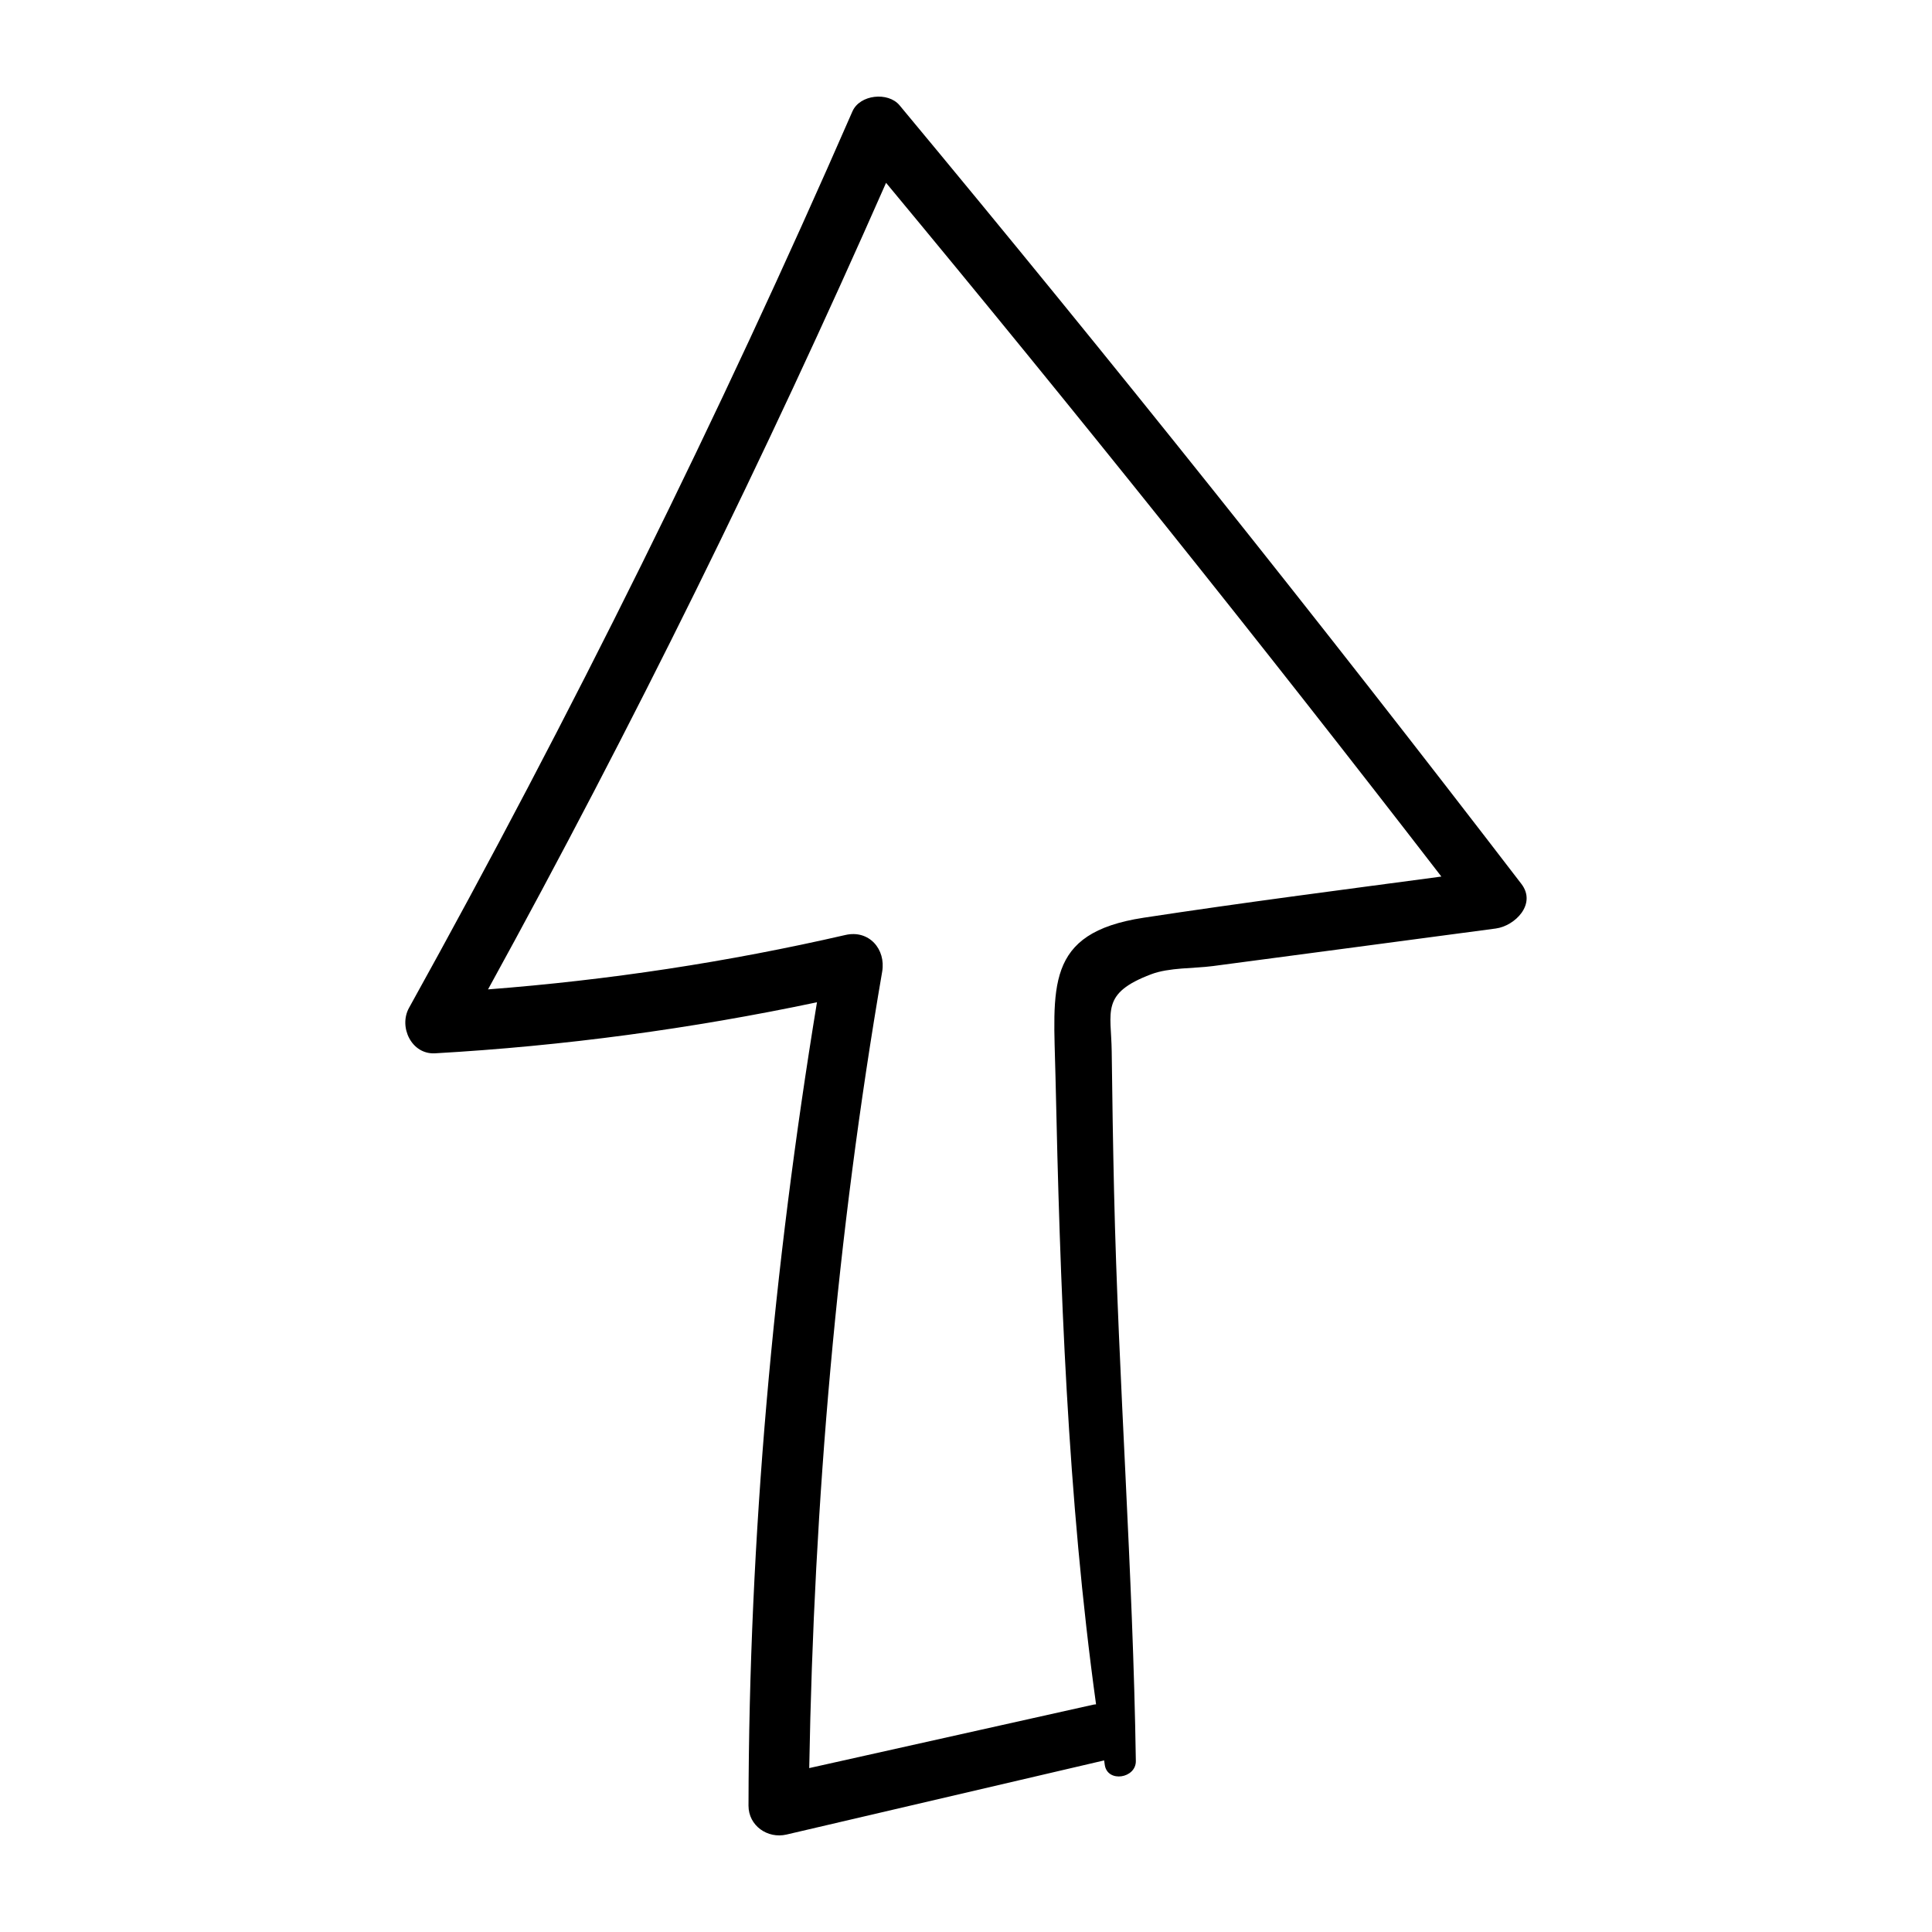 <?xml version="1.0" encoding="UTF-8" standalone="no"?>
<svg
   width="1200pt"
   height="1200pt"
   version="1.1"
   viewBox="0 0 1200 1200"
   id="svg4"
   sodipodi:docname="fleche_gauche.svg"
   inkscape:version="1.2.2 (b0a8486541, 2022-12-01)"
   xmlns:inkscape="http://www.inkscape.org/namespaces/inkscape"
   xmlns:sodipodi="http://sodipodi.sourceforge.net/DTD/sodipodi-0.dtd"
   xmlns="http://www.w3.org/2000/svg"
   xmlns:svg="http://www.w3.org/2000/svg">
  <defs
     id="defs8" />
  <sodipodi:namedview
     id="namedview6"
     pagecolor="#ffffff"
     bordercolor="#666666"
     borderopacity="1.0"
     inkscape:showpageshadow="2"
     inkscape:pageopacity="0.0"
     inkscape:pagecheckerboard="0"
     inkscape:deskcolor="#d1d1d1"
     inkscape:document-units="pt"
     showgrid="false"
     inkscape:zoom="0.53125"
     inkscape:cx="800"
     inkscape:cy="800"
     inkscape:window-width="1674"
     inkscape:window-height="773"
     inkscape:window-x="26"
     inkscape:window-y="23"
     inkscape:window-maximized="0"
     inkscape:current-layer="svg4" />
  <path
     d="m 529.459,69.187 c -82.895,189.94 -174.91,375.6 -275.41,556.82 -6.551,11.809 1.523,29.062 16.199,28.223 79.934,-4.559 158.96,-15.215 237.19,-31.703 -27.098,164.93 -42.238,331.79 -42.527,499 -0.023,12.48 11.879,20.676 23.566,17.953 65.773,-15.348 131.55,-30.684 197.32,-46.055 0.156,0.973 0.266,1.957 0.422,2.941 1.766,11.039 19.43,8.242 19.273,-2.606 -1.766,-118.05 -10.836,-235.91 -13.535,-353.96 -0.66,-28.883 -1.105,-57.781 -1.453,-86.664 -0.301,-24.973 -7.031,-36.086 24.562,-48.023 11.172,-4.223 26.473,-3.516 38.219,-5.062 58.609,-7.777 117.21,-15.504 175.8,-23.34 11.832,-1.586 25.5,-15.145 15.887,-27.684 -125.58,-163.71 -254.29,-324.96 -386.22,-483.6 -7.117,-8.57 -24.711,-6.734 -29.293,3.766 z m 365.79,475.26 c -61.668,8.27 -123.45,16.188 -184.93,25.57 -62.004,9.469 -55.945,43.465 -54.73,98.855 2.82,129.7 7.391,260.94 25.188,389.72 -0.539,0.07 -1.055,0.07 -1.621,0.191 -58.848,13.117 -117.68,26.27 -176.53,39.406 2.941,-165.97 17.125,-330.9 45.301,-494.63 2.41,-14.004 -8.148,-26.195 -22.824,-22.824 -73.223,16.836 -147.19,28.043 -221.98,33.793 89.734,-163.3 172.11,-330.46 247.22,-500.98 117.52,141.58 232.52,285.21 344.91,430.89 z"
     id="path2" />
</svg>
